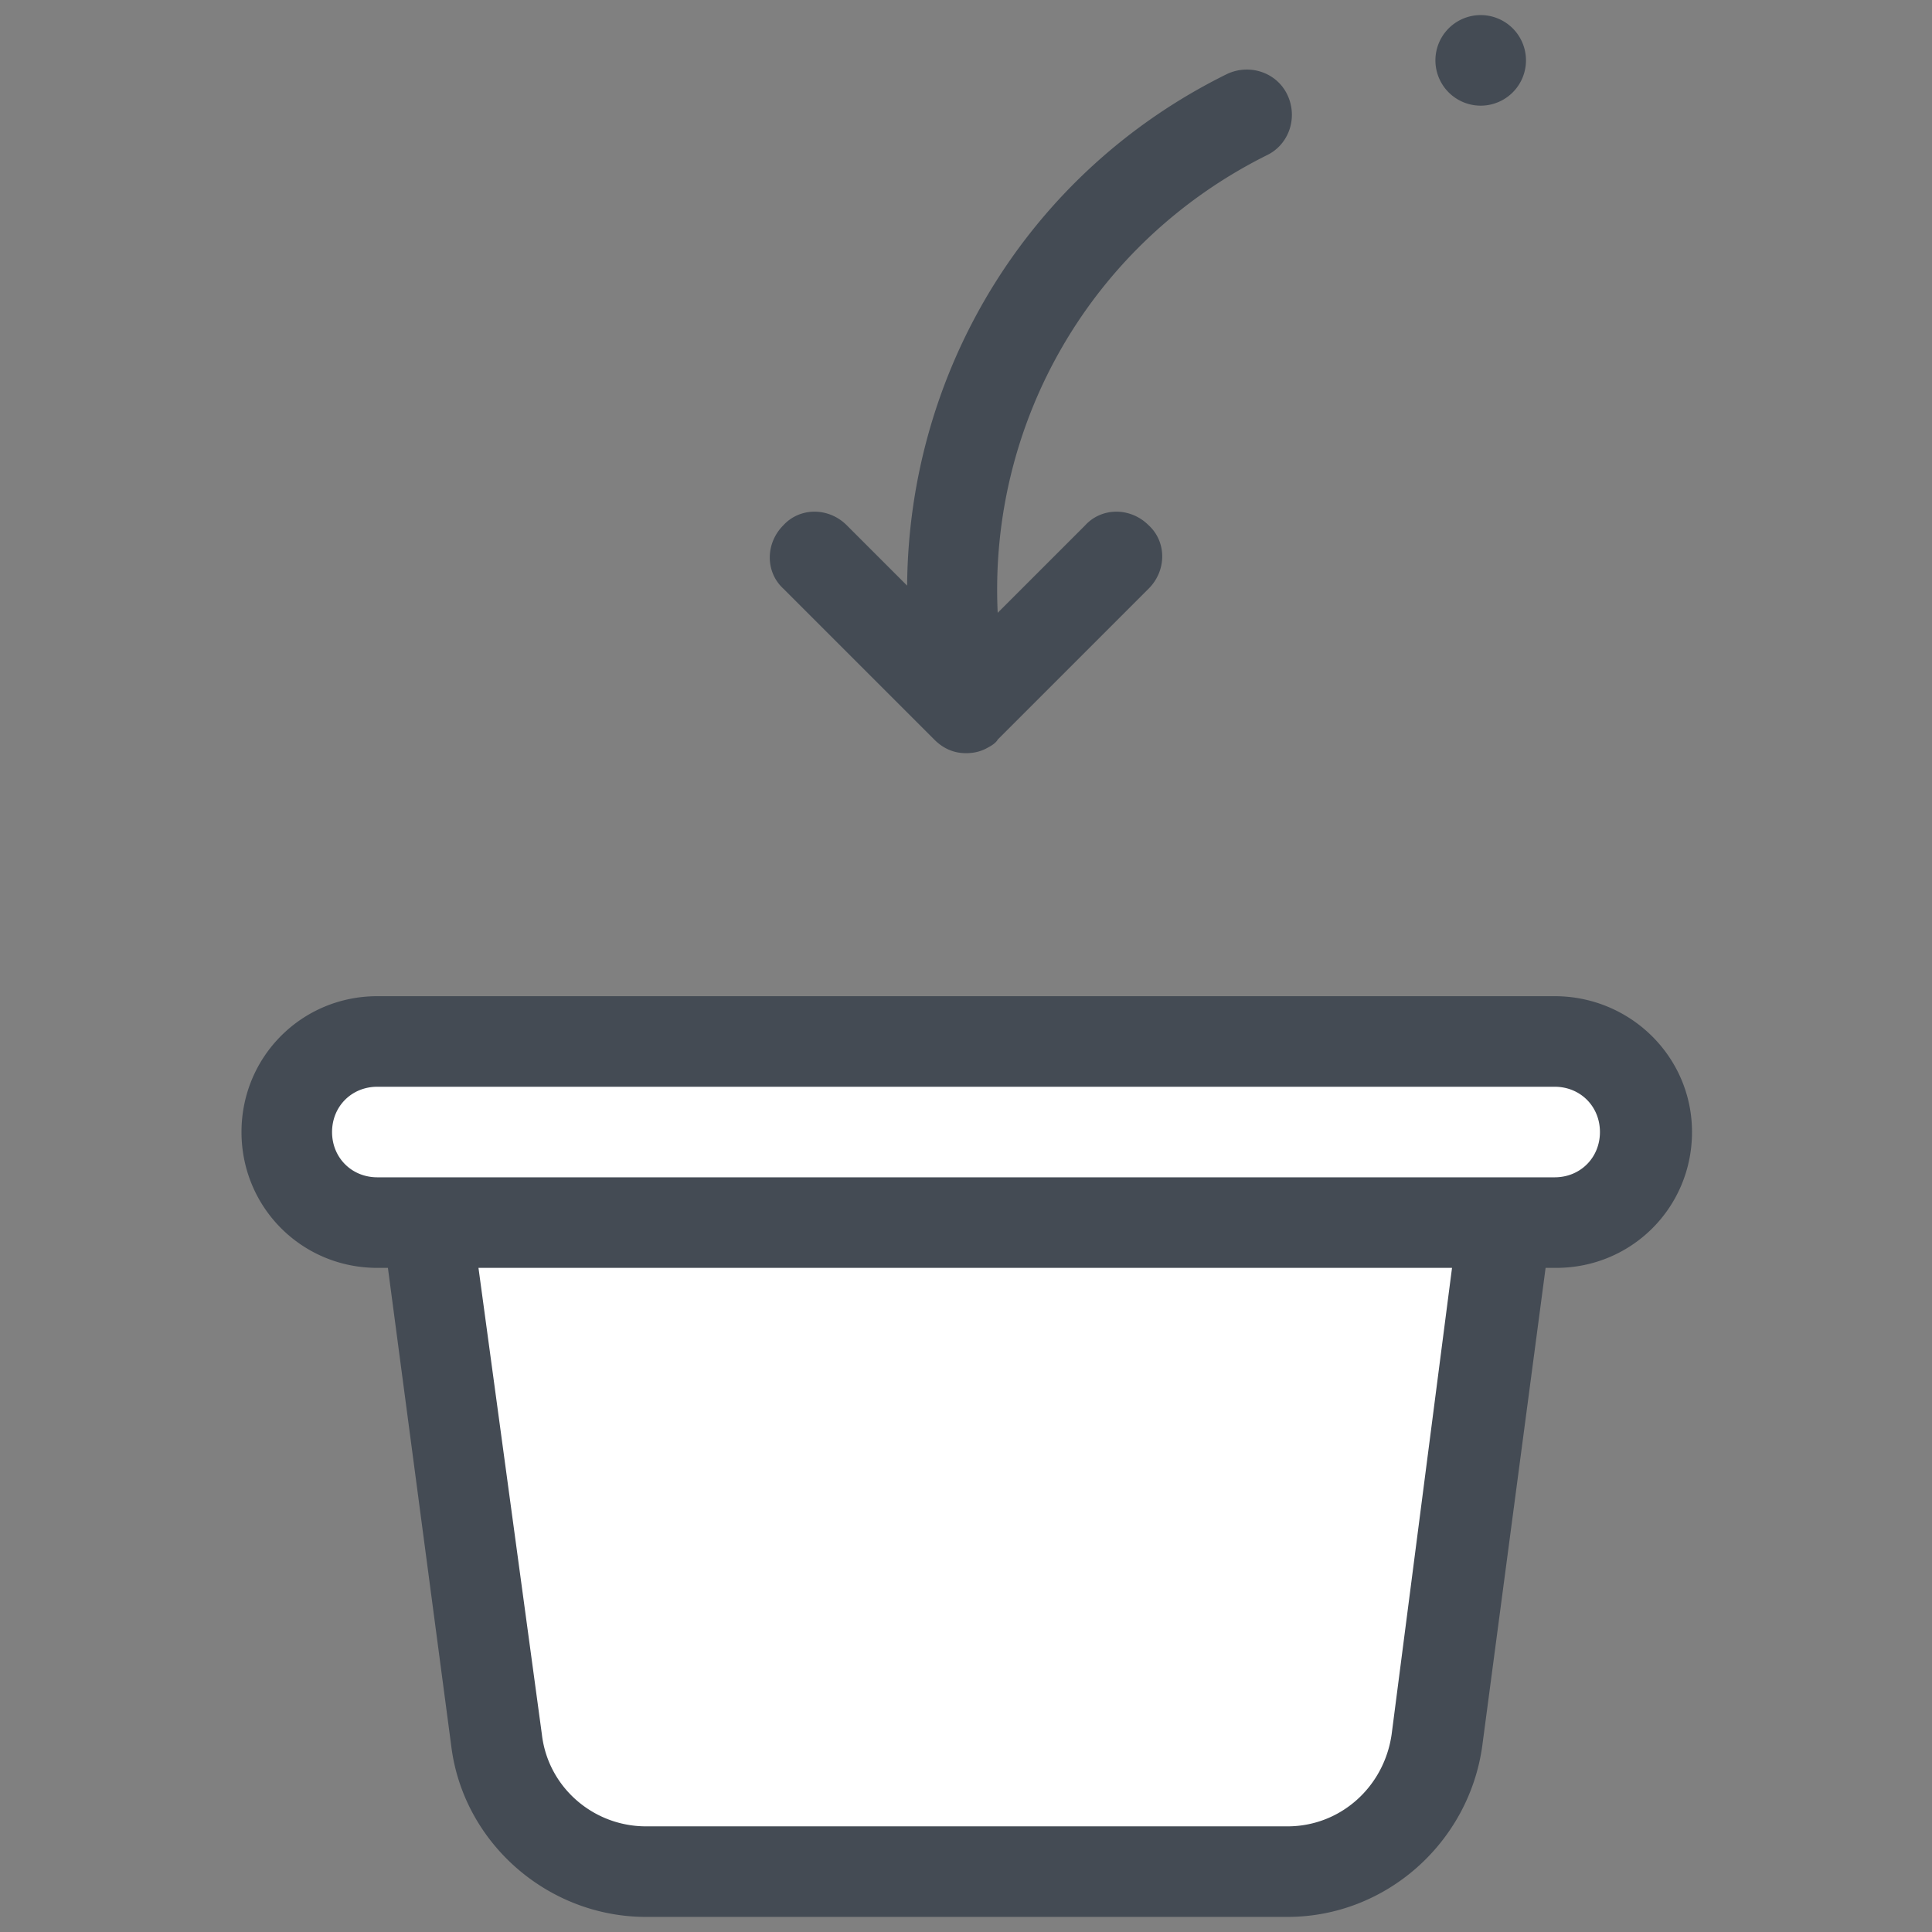 <svg xmlns="http://www.w3.org/2000/svg" width="100" height="100" viewBox="0 0 128 128"><rect x="0" y="0" width="128" height="128" fill="#808080" stroke="none"/><path fill="#fff" d="M103,69H25c-3.3,0-6,2.7-6,6s2.7,6,6,6h3.3l4.5,34.3c0.7,5,4.9,8.7,9.9,8.7h42.5c5,0,9.3-3.7,9.9-8.7L99.7,81h3.3c3.3,0,6-2.7,6-6S106.3,69,103,69z"/><path fill="#444b54" d="M103 66H25c-5 0-9 4-9 9s4 9 9 9h.7l4.2 31.7c.8 6.4 6.4 11.3 12.9 11.3h42.5c6.5 0 12-4.9 12.9-11.3l4.2-31.7h.7c5 0 9-4 9-9S108 66 103 66zM92.2 114.9c-.5 3.5-3.4 6.1-6.9 6.1H42.8c-3.5 0-6.5-2.6-6.9-6.1L31.7 84h64.5L92.2 114.9zM103 78H25c-1.7 0-3-1.3-3-3s1.3-3 3-3h78c1.7 0 3 1.3 3 3S104.7 78 103 78zM85.3 6.3c-.7-1.5-2.5-2.1-4-1.4-13.2 6.5-21.1 19.7-21.2 33.9l-4-4c-1.2-1.2-3.1-1.2-4.2 0-1.2 1.2-1.2 3.1 0 4.2l10 10c.6.6 1.3.9 2.1.9.5 0 1-.1 1.5-.4.2-.1.5-.3.6-.5 0 0 0 0 0 0l10-10c1.2-1.2 1.2-3.1 0-4.2-1.2-1.2-3.1-1.2-4.2 0l-5.8 5.8C65.5 28 72.3 16.1 83.9 10.3 85.4 9.6 86 7.8 85.3 6.3zM98.1 1A3 3 0 1 0 98.1 7 3 3 0 1 0 98.1 1z"/></svg>